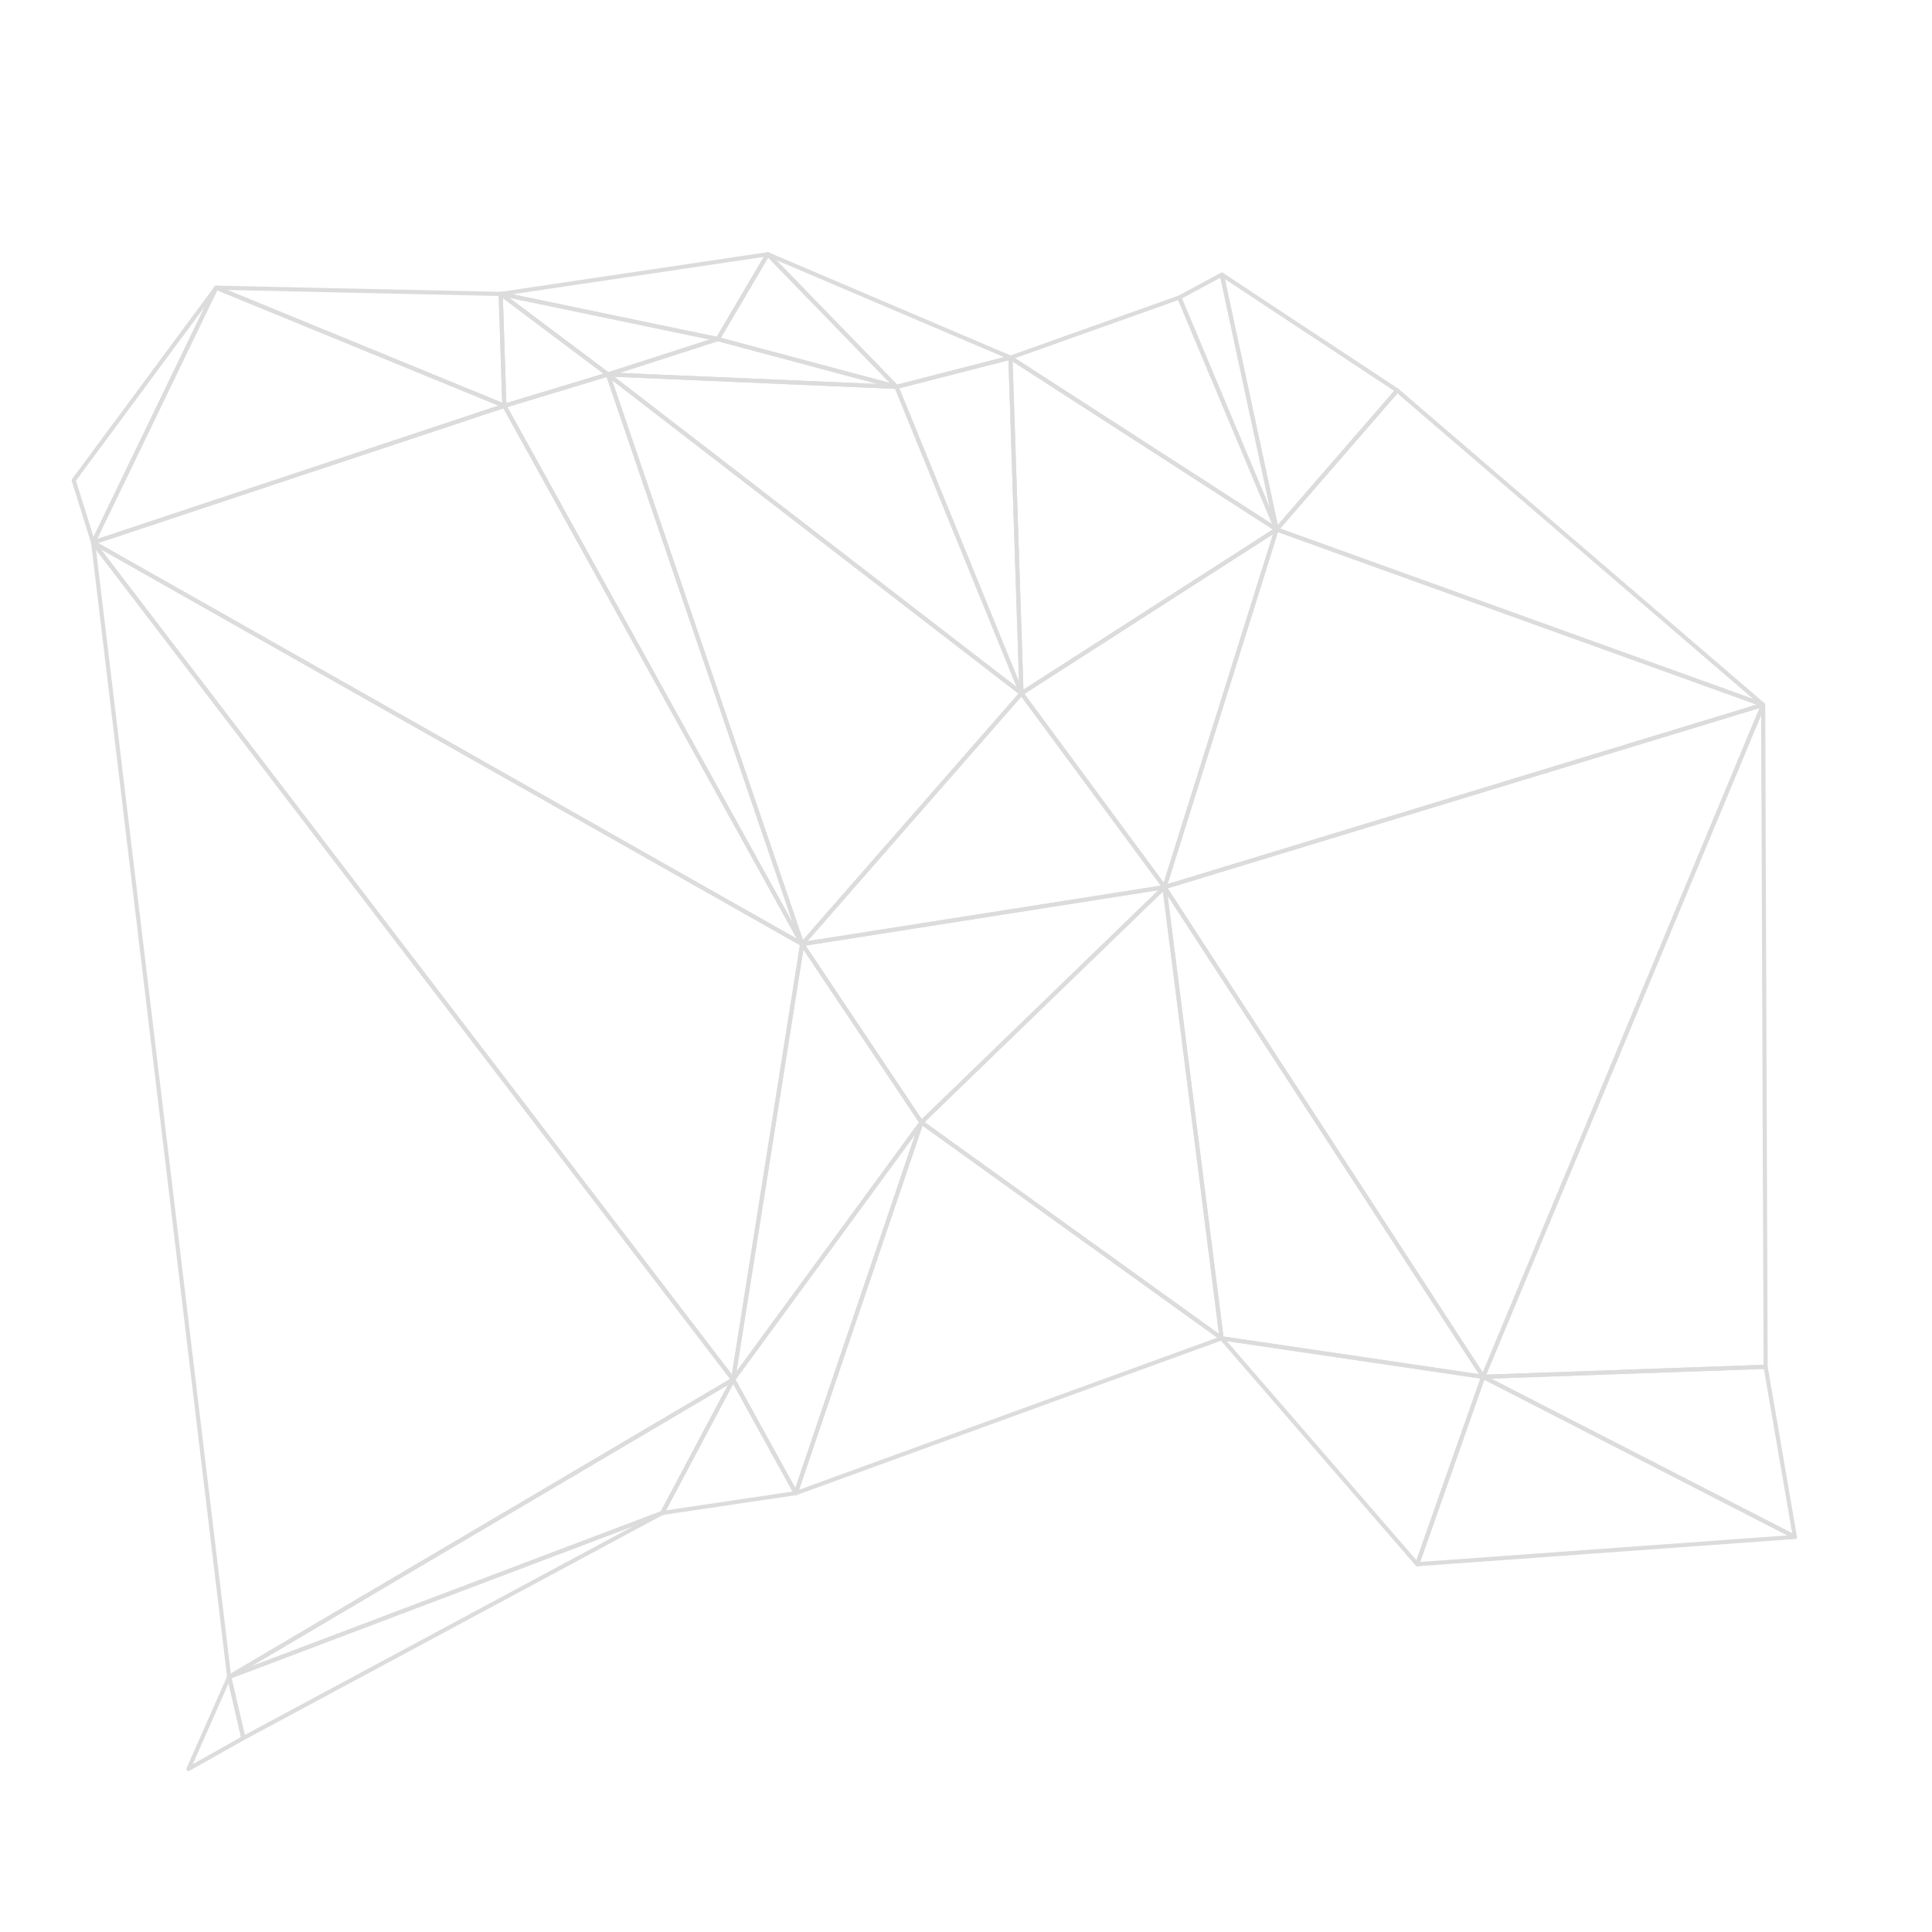 <?xml version="1.0" encoding="utf-8"?>
<!-- Generator: Adobe Illustrator 19.1.1, SVG Export Plug-In . SVG Version: 6.00 Build 0)  -->
<svg version="1.1" id="Layer_1" xmlns="http://www.w3.org/2000/svg" xmlns:xlink="http://www.w3.org/1999/xlink" x="0px" y="0px"
	 width="288px" height="287.998px" viewBox="0 0 288 287.998" enable-background="new 0 0 288 287.998" xml:space="preserve">
<g>
	<g id="triangle36_604_">
		<path fill="#DCDCDC" d="M74.922,60.652c-0.026-0.044-0.042-0.094-0.043-0.147L74.33,43.825c-0.004-0.119,0.06-0.228,0.165-0.283
			c0.105-0.054,0.232-0.044,0.326,0.027L90.81,55.573c0.092,0.069,0.138,0.185,0.118,0.299c-0.02,0.113-0.102,0.206-0.213,0.24
			l-15.44,4.676c-0.091,0.028-0.19,0.011-0.268-0.045C74.972,60.719,74.943,60.688,74.922,60.652z M74.965,44.444l0.514,15.641
			L89.956,55.7L74.965,44.444z"/>
	</g>
	<g id="triangle36_603_">
		<path fill="#DCDCDC" d="M74.374,43.972c-0.05-0.084-0.059-0.19-0.016-0.284c0.06-0.131,0.201-0.203,0.342-0.174l32.357,6.732
			c0.137,0.028,0.238,0.146,0.244,0.284c0.007,0.139-0.08,0.266-0.212,0.308l-16.37,5.272c-0.095,0.031-0.199,0.014-0.278-0.047
			L74.453,44.059C74.42,44.035,74.394,44.005,74.374,43.972z M105.795,50.61l-29.873-6.216l14.761,11.083L105.795,50.61z"/>
	</g>
	<g id="triangle36_602_">
		<path fill="#DCDCDC" d="M90.361,55.976c-0.021-0.035-0.035-0.074-0.041-0.116c-0.02-0.147,0.069-0.288,0.21-0.333l16.37-5.272
			c0.056-0.019,0.116-0.02,0.173-0.005l26.649,7.122c0.151,0.04,0.249,0.188,0.224,0.343c-0.024,0.155-0.16,0.267-0.316,0.261
			l-43.019-1.851C90.506,56.121,90.413,56.062,90.361,55.976z M107.003,50.866L92.35,55.585l38.507,1.657L107.003,50.866z"/>
	</g>
	<g id="triangle36_601_">
		<path fill="#DCDCDC" d="M90.361,55.976c-0.046-0.077-0.057-0.173-0.025-0.263c0.046-0.125,0.168-0.207,0.301-0.202l43.019,1.851
			c0.12,0.006,0.224,0.081,0.271,0.191l18.627,45.687c0.052,0.128,0.012,0.276-0.099,0.36c-0.11,0.084-0.263,0.084-0.373-0.001
			L90.438,56.062C90.407,56.037,90.381,56.008,90.361,55.976z M133.434,57.967l-41.854-1.8l59.978,46.25L133.434,57.967z"/>
	</g>
	<g id="triangle36_600_">
		<path fill="#DCDCDC" d="M152.007,103.513c-0.008-0.013-0.015-0.028-0.02-0.042L133.36,57.785c-0.034-0.082-0.03-0.175,0.01-0.253
			c0.04-0.08,0.112-0.138,0.198-0.159l16.98-4.356c0.09-0.023,0.186-0.004,0.26,0.051c0.074,0.057,0.12,0.143,0.122,0.236
			l1.646,49.988c0.033,0.128-0.02,0.269-0.14,0.341c-0.147,0.088-0.341,0.032-0.425-0.112L152.007,103.513z M134.061,57.879
			l17.847,43.773l-1.579-47.946L134.061,57.879z"/>
	</g>
	<g id="triangle36_599_">
		<path fill="#DCDCDC" d="M31.969,43.039c-0.039-0.064-0.053-0.142-0.037-0.22c0.03-0.146,0.159-0.248,0.307-0.244l42.406,0.932
			c0.162,0.003,0.295,0.133,0.299,0.297l0.548,16.681c0.004,0.104-0.046,0.203-0.132,0.262c-0.085,0.059-0.195,0.072-0.291,0.032
			L32.115,43.166C32.052,43.139,32.002,43.094,31.969,43.039z M74.34,44.115l-40.462-0.89l40.985,16.806L74.34,44.115z"/>
	</g>
	<g id="triangle36_598_">
		<path fill="#DCDCDC" d="M13.617,81.032c-0.052-0.088-0.058-0.197-0.013-0.291l18.352-37.993c0.07-0.146,0.242-0.212,0.393-0.15
			l42.954,17.613c0.119,0.049,0.195,0.167,0.19,0.294c-0.004,0.128-0.088,0.241-0.21,0.281L13.977,81.166
			c-0.117,0.038-0.246,0.003-0.327-0.089C13.637,81.063,13.626,81.048,13.617,81.032z M32.383,43.275L14.472,80.354l59.831-19.889
			L32.383,43.275z"/>
	</g>
	<g id="triangle36_597_">
		<path fill="#DCDCDC" d="M13.617,81.032c-0.033-0.056-0.048-0.121-0.042-0.187c0.012-0.121,0.094-0.224,0.209-0.262l61.305-20.379
			c0.141-0.047,0.274-0.002,0.366,0.143l44.391,80.237c0.066,0.12,0.045,0.269-0.053,0.367c-0.098,0.097-0.248,0.117-0.368,0.049
			L13.728,81.141C13.682,81.114,13.643,81.076,13.617,81.032z M75.041,60.866L14.633,80.948l104.149,58.981L75.041,60.866z"/>
	</g>
	<g id="triangle36_596_">
		<path fill="#DCDCDC" d="M119.321,140.902c0,0-0.004-0.009-0.008-0.013c0,0-0.004-0.006-0.005-0.009L74.917,60.643
			c-0.045-0.081-0.05-0.178-0.015-0.264c0.035-0.086,0.107-0.151,0.195-0.178l15.44-4.676c0.158-0.048,0.326,0.039,0.38,0.194
			l28.942,84.886c0.074,0.142,0.024,0.32-0.116,0.403C119.596,141.095,119.408,141.048,119.321,140.902z M75.638,60.679
			l42.53,76.873L90.43,56.198L75.638,60.679z"/>
	</g>
	<g id="triangle36_595_">
		<path fill="#DCDCDC" d="M119.313,140.889c-0.011-0.019-0.02-0.038-0.027-0.059L90.335,55.917c-0.044-0.128,0.002-0.27,0.112-0.348
			c0.11-0.079,0.258-0.076,0.366,0.006l61.646,47.537c0.067,0.052,0.109,0.129,0.118,0.214c0.008,0.084-0.019,0.168-0.074,0.231
			l-32.636,37.31c-0.025,0.057-0.067,0.107-0.124,0.141c-0.148,0.088-0.337,0.062-0.425-0.113
			C119.317,140.896,119.314,140.891,119.313,140.889z M91.245,56.684l28.451,83.445l32.129-36.73L91.245,56.684z"/>
	</g>
	<g id="triangle36_594_">
		<path fill="#DCDCDC" d="M119.313,140.889c-0.051-0.085-0.058-0.19-0.018-0.281c0.042-0.096,0.13-0.164,0.234-0.18l54.01-8.485
			c0.132-0.02,0.258,0.046,0.323,0.166c0.06,0.12,0.034,0.264-0.062,0.357l-36.229,35.062c-0.065,0.063-0.156,0.094-0.246,0.085
			c-0.091-0.01-0.172-0.059-0.222-0.135l-17.781-26.577C119.322,140.902,119.316,140.893,119.313,140.889z M172.677,132.7
			l-52.578,8.26l17.309,25.872L172.677,132.7z"/>
	</g>
	<g id="triangle36_593_">
		<path fill="#DCDCDC" d="M119.313,140.889c0,0-0.004-0.006-0.006-0.01c-0.062-0.113-0.047-0.253,0.038-0.351l32.694-37.376
			c0.062-0.07,0.151-0.108,0.244-0.104c0.092,0.003,0.179,0.05,0.234,0.125l21.317,28.891c0.067,0.086,0.078,0.199,0.037,0.299
			c-0.041,0.099-0.13,0.17-0.237,0.186l-54.011,8.485C119.5,141.054,119.377,140.996,119.313,140.889z M152.25,103.845
			l-31.886,36.452l52.676-8.275L152.25,103.845z"/>
	</g>
	<g id="triangle36_592_">
		<path fill="#DCDCDC" d="M13.617,81.032c-0.068-0.113-0.056-0.258,0.032-0.359c0.096-0.11,0.256-0.138,0.383-0.066l105.697,59.858
			c0.112,0.064,0.172,0.19,0.152,0.315l-10.288,64.915c-0.019,0.122-0.109,0.22-0.228,0.25c-0.119,0.03-0.244-0.013-0.319-0.111
			L13.636,81.06C13.629,81.051,13.622,81.041,13.617,81.032z M119.24,140.894L15.037,81.882l94.06,123.011L119.24,140.894z"/>
	</g>
	<g id="triangle36_591_">
		<path fill="#DCDCDC" d="M109.025,205.805c-0.036-0.06-0.051-0.132-0.039-0.206l10.288-64.915c0.019-0.125,0.113-0.225,0.237-0.252
			c0.123-0.027,0.251,0.023,0.321,0.129l17.781,26.577c0.075,0.096,0.069,0.248-0.008,0.352l-28.019,38.27
			c-0.023,0.067-0.068,0.126-0.133,0.165c-0.148,0.088-0.335,0.063-0.425-0.112L109.025,205.805z M119.757,141.553l-9.967,62.89
			l27.193-37.142L119.757,141.553z"/>
	</g>
	<g id="triangle36_590_">
		<path fill="#DCDCDC" d="M118.363,222.736c-0.002-0.003-0.004-0.006-0.004-0.006l-9.34-16.934c-0.057-0.105-0.049-0.233,0.022-0.33
			l28.069-38.34c0.089-0.122,0.255-0.161,0.389-0.091c0.134,0.07,0.198,0.226,0.149,0.371l-18.732,55.27
			c-0.039,0.116-0.142,0.197-0.264,0.207C118.536,222.895,118.423,222.837,118.363,222.736z M109.652,205.671l8.907,16.15
			l17.868-52.721L109.652,205.671z"/>
	</g>
	<g id="triangle36_589_">
		<path fill="#DCDCDC" d="M74.374,43.972c-0.03-0.049-0.045-0.106-0.044-0.167c0.005-0.149,0.115-0.273,0.262-0.295l39.809-5.917
			c0.117-0.017,0.234,0.034,0.3,0.132c0.068,0.098,0.07,0.226,0.01,0.328l-7.452,12.649c-0.066,0.113-0.198,0.172-0.327,0.144
			l-32.357-6.732C74.488,44.096,74.416,44.043,74.374,43.972z M113.855,38.295l-37.469,5.569l30.456,6.337L113.855,38.295z"/>
	</g>
	<g id="triangle36_588_">
		<path fill="#DCDCDC" d="M106.731,50.704c-0.008-0.013-0.015-0.028-0.02-0.042c-0.036-0.088-0.029-0.189,0.019-0.271l7.452-12.649
			c0.049-0.082,0.133-0.137,0.229-0.149c0.095-0.012,0.189,0.022,0.256,0.091l19.198,19.772c0.096,0.098,0.114,0.25,0.045,0.369
			c-0.07,0.119-0.211,0.177-0.344,0.141l-26.649-7.122C106.838,50.822,106.772,50.772,106.731,50.704z M114.507,38.401
			l-7.042,11.954l25.185,6.731L114.507,38.401z"/>
	</g>
	<g id="triangle36_587_">
		<path fill="#DCDCDC" d="M114.183,38.055c-0.06-0.101-0.059-0.23,0.011-0.331c0.083-0.12,0.239-0.166,0.374-0.109l36.177,15.416
			c0.121,0.053,0.196,0.174,0.185,0.305c-0.01,0.132-0.102,0.242-0.23,0.274l-16.98,4.356c-0.107,0.027-0.22-0.005-0.296-0.084
			l-19.198-19.772C114.21,38.094,114.195,38.075,114.183,38.055z M149.671,53.24l-33.942-14.463l18.012,18.55L149.671,53.24z"/>
	</g>
	<g id="triangle36_586_">
		<path fill="#DCDCDC" d="M152.007,103.513c-0.026-0.044-0.042-0.094-0.043-0.147l-1.647-50.043
			c-0.003-0.114,0.056-0.221,0.156-0.277c0.099-0.057,0.222-0.053,0.318,0.009l39.682,25.612c0.087,0.056,0.14,0.154,0.14,0.258
			c-0.001,0.105-0.054,0.202-0.141,0.258l-38.034,24.431c-0.094,0.06-0.211,0.065-0.309,0.013
			C152.077,103.601,152.036,103.561,152.007,103.513z M150.95,53.888l1.61,48.916l37.179-23.881L150.95,53.888z"/>
	</g>
	<g id="triangle36_585_">
		<path fill="#DCDCDC" d="M150.36,53.471c-0.034-0.057-0.05-0.125-0.041-0.193c0.014-0.116,0.092-0.214,0.201-0.254l25.175-8.963
			c0.154-0.056,0.328,0.018,0.386,0.17l14.508,34.576c0.053,0.124,0.017,0.267-0.086,0.354c-0.103,0.087-0.25,0.095-0.364,0.023
			l-39.682-25.612C150.417,53.545,150.384,53.511,150.36,53.471z M175.628,44.736l-24.314,8.657l38.325,24.736L175.628,44.736z"/>
	</g>
	<g id="triangle36_584_">
		<path fill="#DCDCDC" d="M152.007,103.513c-0.038-0.064-0.052-0.139-0.038-0.214c0.016-0.083,0.064-0.157,0.136-0.202
			l38.034-24.431c0.108-0.069,0.249-0.064,0.352,0.014c0.102,0.079,0.146,0.213,0.107,0.336l-16.718,53.322
			c-0.035,0.11-0.127,0.192-0.242,0.211c-0.114,0.019-0.229-0.028-0.298-0.121l-21.317-28.891
			C152.018,103.529,152.012,103.521,152.007,103.513z M189.76,79.64l-37.048,23.796l20.764,28.141L189.76,79.64z"/>
	</g>
	<g id="triangle36_583_">
		<path fill="#DCDCDC" d="M190.042,79.083c-0.007-0.012-0.014-0.025-0.019-0.039l-14.508-34.576
			c-0.061-0.146-0.001-0.314,0.137-0.389l6.337-3.415c0.086-0.045,0.187-0.049,0.274-0.008c0.088,0.041,0.151,0.119,0.172,0.214
			l8.162,37.951c0.058,0.139,0.006,0.302-0.126,0.381c-0.145,0.087-0.334,0.039-0.421-0.106
			C190.048,79.091,190.045,79.086,190.042,79.083z M176.188,44.487l13.123,31.275l-7.39-34.363L176.188,44.487z"/>
	</g>
	<g id="triangle36_582_">
		<path fill="#DCDCDC" d="M190.042,79.083c-0.017-0.029-0.029-0.06-0.036-0.094l-8.171-37.99c-0.026-0.121,0.024-0.247,0.127-0.318
			c0.103-0.07,0.239-0.071,0.342-0.002l26.145,17.273c0.074,0.048,0.123,0.127,0.135,0.215c0.012,0.088-0.014,0.176-0.072,0.243
			l-17.915,20.65c-0.025,0.058-0.067,0.108-0.125,0.143c-0.147,0.088-0.33,0.043-0.425-0.112
			C190.044,79.087,190.043,79.085,190.042,79.083z M182.593,41.605l7.883,36.654l17.342-19.988L182.593,41.605z"/>
	</g>
	<g id="triangle36_581_">
		<path fill="#DCDCDC" d="M173.324,132.404c-0.044-0.074-0.057-0.165-0.029-0.249l16.718-53.322c0.025-0.08,0.082-0.146,0.156-0.183
			c0.075-0.038,0.162-0.042,0.24-0.014l72.528,26.134c0.125,0.046,0.207,0.165,0.203,0.297c-0.004,0.133-0.091,0.247-0.218,0.286
			l-89.246,27.188c-0.109,0.033-0.227,0.003-0.307-0.078C173.352,132.445,173.337,132.425,173.324,132.404z M190.503,79.322
			l-16.448,52.462l87.806-26.749L190.503,79.322z"/>
	</g>
	<g id="triangle36_580_">
		<path fill="#DCDCDC" d="M190.042,79.083c-0.015-0.025-0.026-0.051-0.033-0.081c-0.026-0.097-0.002-0.202,0.065-0.278
			l17.974-20.717c0.111-0.128,0.304-0.142,0.432-0.032l54.554,46.851c0.112,0.094,0.14,0.259,0.066,0.387
			c-0.075,0.128-0.23,0.184-0.37,0.134l-72.528-26.134C190.134,79.19,190.077,79.142,190.042,79.083z M208.311,58.64l-17.48,20.148
			l70.536,25.417L208.311,58.64z"/>
	</g>
	<g id="triangle36_579_">
		<path fill="#DCDCDC" d="M33.896,250.13c-0.022-0.036-0.036-0.078-0.041-0.122L13.576,80.91c-0.017-0.137,0.061-0.268,0.189-0.321
			c0.128-0.052,0.275-0.012,0.359,0.098l95.409,124.774c0.053,0.069,0.074,0.159,0.057,0.245c-0.017,0.086-0.07,0.161-0.146,0.205
			l-75.129,44.325c-0.09,0.053-0.199,0.057-0.292,0.011C33.97,250.221,33.926,250.18,33.896,250.13z M14.319,81.953l20.089,167.517
			l74.426-43.91L14.319,81.953z"/>
	</g>
	<g id="triangle36_578_">
		<path fill="#DCDCDC" d="M13.617,81.032c-0.012-0.021-0.022-0.043-0.029-0.066l-2.893-9.279c-0.029-0.094-0.013-0.195,0.046-0.274
			l21.244-28.714c0.094-0.127,0.27-0.162,0.406-0.08c0.136,0.081,0.186,0.254,0.118,0.396L14.156,81.008
			c-0.055,0.113-0.173,0.182-0.299,0.172C13.757,81.173,13.667,81.116,13.617,81.032z M11.327,71.652l2.615,8.388l16.591-34.345
			L11.327,71.652z"/>
	</g>
	<g id="triangle36_577_">
		<path fill="#DCDCDC" d="M220.829,205.399c-0.05-0.083-0.057-0.186-0.019-0.275l41.74-100.183c0.056-0.135,0.199-0.211,0.343-0.183
			c0.143,0.028,0.246,0.154,0.247,0.3l0.365,98.687c0,0.166-0.131,0.302-0.297,0.308l-42.105,1.496
			c-0.105,0.004-0.204-0.047-0.263-0.132C220.837,205.411,220.833,205.406,220.829,205.399z M262.532,106.58l-40.971,98.338
			l41.33-1.469L262.532,106.58z"/>
	</g>
	<g id="triangle36_576_">
		<path fill="#DCDCDC" d="M173.324,132.404c-0.047-0.079-0.057-0.176-0.025-0.262c0.033-0.091,0.107-0.161,0.199-0.188
			l89.246-27.188c0.114-0.034,0.237,0,0.317,0.088c0.079,0.088,0.102,0.214,0.056,0.323l-41.74,100.184
			c-0.044,0.105-0.143,0.177-0.256,0.187c-0.113,0.011-0.223-0.043-0.285-0.138l-47.506-72.995
			C173.328,132.411,173.326,132.407,173.324,132.404z M262.299,105.542l-88.231,26.879l46.965,72.166L262.299,105.542z"/>
	</g>
	<g id="triangle36_575_">
		<path fill="#DCDCDC" d="M27.825,263.858c-0.05-0.084-0.058-0.189-0.017-0.282l6.071-13.727c0.053-0.12,0.178-0.194,0.309-0.181
			c0.132,0.012,0.241,0.105,0.27,0.236l2.121,9.119c0.031,0.133-0.029,0.27-0.148,0.337l-8.192,4.608
			c-0.115,0.064-0.259,0.048-0.357-0.041C27.859,263.906,27.84,263.883,27.825,263.858z M34.069,250.937l-5.327,12.043l7.187-4.043
			L34.069,250.937z"/>
	</g>
	<g id="triangle36_574_">
		<path fill="#DCDCDC" d="M36.017,259.249c-0.016-0.027-0.028-0.057-0.035-0.089l-2.121-9.119c-0.035-0.149,0.047-0.302,0.19-0.356
			l64.561-24.436c0.152-0.058,0.324,0.014,0.388,0.159c0.067,0.147,0.009,0.322-0.134,0.398l-62.44,33.555
			c-0.084,0.046-0.185,0.049-0.272,0.01C36.097,259.345,36.049,259.302,36.017,259.249z M34.519,250.165l1.969,8.466l57.973-31.155
			L34.519,250.165z"/>
	</g>
	<g id="triangle36_573_">
		<path fill="#DCDCDC" d="M33.896,250.13c-0.005-0.008-0.009-0.016-0.013-0.025c-0.069-0.144-0.017-0.316,0.12-0.397l75.129-44.325
			c0.118-0.07,0.269-0.053,0.368,0.043c0.099,0.094,0.124,0.244,0.059,0.366L98.991,225.68c-0.035,0.066-0.093,0.117-0.162,0.143
			L34.269,250.26C34.128,250.313,33.972,250.256,33.896,250.13z M108.506,206.465l-71.11,41.954l61.107-23.129L108.506,206.465z"/>
	</g>
	<g id="triangle36_572_">
		<path fill="#DCDCDC" d="M98.457,225.694c-0.055-0.092-0.058-0.206-0.007-0.302l10.568-19.889c0.052-0.099,0.156-0.162,0.268-0.163
			c0.112-0.001,0.212,0.069,0.271,0.159l9.338,16.931c0.049,0.088,0.051,0.194,0.006,0.285c-0.045,0.09-0.13,0.152-0.23,0.167
			l-19.906,2.958c-0.115,0.017-0.23-0.032-0.296-0.126C98.465,225.707,98.46,225.701,98.457,225.694z M109.294,206.292
			l-10.017,18.851l18.868-2.804L109.294,206.292z"/>
	</g>
	<g id="triangle36_571_">
		<path fill="#DCDCDC" d="M210.999,233.332c-0.046-0.077-0.057-0.173-0.026-0.259l9.83-27.933c0.029-0.084,0.093-0.151,0.175-0.183
			c0.083-0.033,0.175-0.028,0.254,0.012l46.472,23.869c0.122,0.063,0.189,0.199,0.161,0.334c-0.028,0.135-0.141,0.235-0.279,0.245
			l-56.302,4.064c-0.103,0.007-0.203-0.038-0.265-0.12C211.012,233.352,211.005,233.343,210.999,233.332z M221.266,205.676
			l-9.558,27.159l54.743-3.951L221.266,205.676z"/>
	</g>
	<g id="triangle36_570_">
		<path fill="#DCDCDC" d="M220.829,205.399c-0.039-0.065-0.054-0.146-0.036-0.224c0.031-0.137,0.149-0.235,0.289-0.24l42.105-1.496
			c0.154-0.006,0.287,0.102,0.314,0.255l4.367,25.365c0.02,0.114-0.027,0.23-0.121,0.299c-0.093,0.068-0.218,0.078-0.322,0.025
			l-46.472-23.869C220.9,205.488,220.858,205.447,220.829,205.399z M262.941,204.062l-40.66,1.445l44.877,23.05L262.941,204.062z"/>
	</g>
	<g id="triangle36_569_">
		<path fill="#DCDCDC" d="M181.838,199.654c-0.055-0.092-0.058-0.208-0.005-0.305c0.062-0.113,0.187-0.175,0.314-0.156l38.992,5.746
			c0.091,0.013,0.171,0.066,0.218,0.145l0,0.001c0.047,0.078,0.057,0.174,0.027,0.26l-9.83,27.933
			c-0.037,0.103-0.125,0.179-0.233,0.2c-0.107,0.02-0.218-0.018-0.289-0.101l-29.162-33.679
			C181.857,199.684,181.846,199.669,181.838,199.654z M220.68,205.491l-37.806-5.571l28.274,32.654L220.68,205.491z"/>
	</g>
	<g id="triangle36_568_">
		<path fill="#DCDCDC" d="M118.363,222.736c-0.046-0.076-0.057-0.17-0.028-0.256l18.731-55.27c0.031-0.092,0.105-0.164,0.197-0.193
			c0.093-0.03,0.194-0.014,0.273,0.043l44.744,32.188c0.092,0.067,0.14,0.179,0.125,0.291c-0.016,0.113-0.093,0.207-0.199,0.246
			l-63.475,23.083c-0.111,0.04-0.235,0.013-0.32-0.069C118.392,222.779,118.376,222.758,118.363,222.736z M137.516,167.8
			l-18.393,54.272l62.328-22.665L137.516,167.8z"/>
	</g>
	<g id="triangle36_567_">
		<path fill="#DCDCDC" d="M137.094,167.466c-0.024-0.04-0.039-0.087-0.043-0.135c-0.006-0.09,0.028-0.18,0.093-0.243l36.229-35.062
			c0.084-0.081,0.206-0.107,0.316-0.069c0.109,0.038,0.188,0.136,0.202,0.251l8.514,67.249c0.016,0.121-0.042,0.241-0.148,0.303
			c-0.104,0.062-0.237,0.057-0.336-0.015l-44.744-32.188C137.145,167.533,137.116,167.502,137.094,167.466z M173.36,132.894
			l-35.525,34.38l43.873,31.562L173.36,132.894z"/>
	</g>
	<g id="triangle36_566_">
		<path fill="#DCDCDC" d="M181.838,199.654c-0.021-0.036-0.035-0.076-0.041-0.119l-8.514-67.249
			c-0.018-0.142,0.064-0.277,0.199-0.327c0.134-0.05,0.285,0.001,0.363,0.121l47.506,72.995c0.074,0.108,0.067,0.231,0.001,0.333
			c-0.065,0.101-0.184,0.155-0.303,0.138l-38.992-5.746C181.963,199.786,181.884,199.731,181.838,199.654z M174.061,133.536
			l8.316,65.691l38.088,5.613L174.061,133.536z"/>
	</g>
</g>
</svg>
